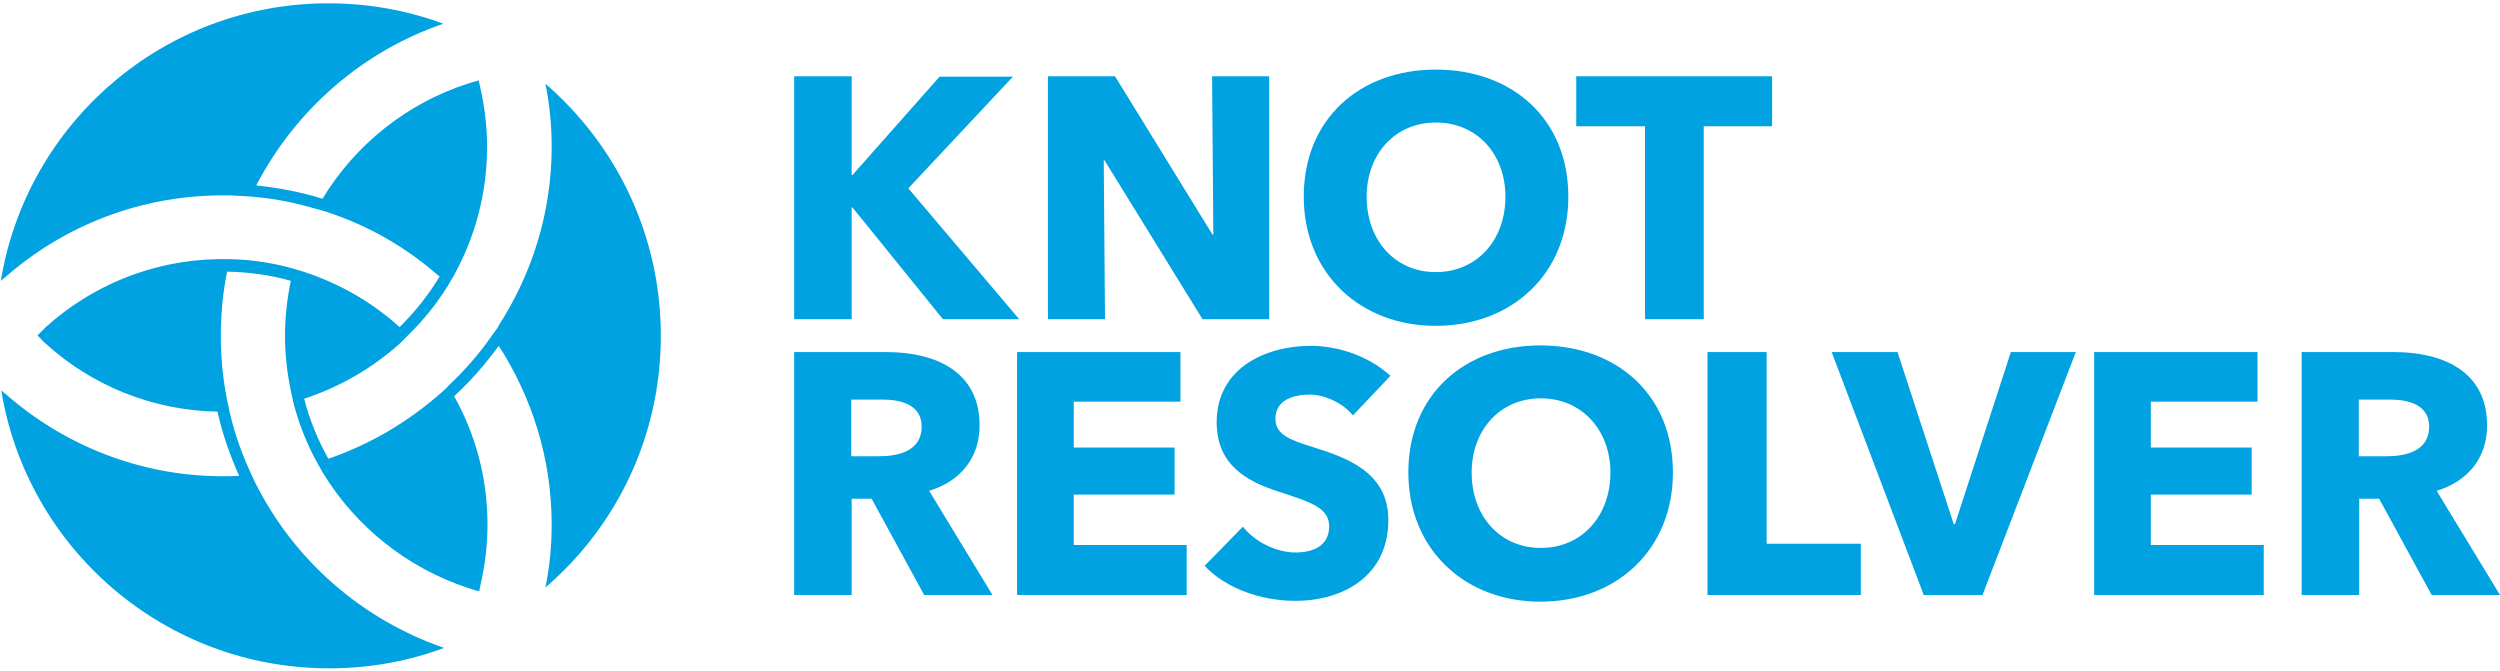 <?xml version="1.0" encoding="UTF-8"?>
<!-- Generator: Adobe Illustrator 23.0.6, SVG Export Plug-In . SVG Version: 6.00 Build 0)  -->
<svg version="1.1" id="Vrstva_1" xmlns="http://www.w3.org/2000/svg" xmlns:xlink="http://www.w3.org/1999/xlink" x="0px" y="0px" viewBox="0 0 600 161" style="enable-background:new 0 0 600 161;" xml:space="preserve">
<style type="text/css">
	.st0{fill:#00A2E2;}
</style>
<path class="st0" d="M158.6,80.6c0,24.2-10.7,45.8-27.7,60.4c1-4.9,1.5-9.9,1.5-15.1c0-15.8-4.7-30.5-12.7-42.9  c-3.2,4.4-6.8,8.5-10.7,12.1c5.1,9.1,8,19.6,8,30.8c0,4.5-0.5,8.9-1.4,13.2c-0.1,0.5-0.2,0.9-0.3,1.4c-0.1,0.4-0.2,0.9-0.3,1.4  c-0.5-0.1-0.9-0.2-1.4-0.4c-0.4-0.1-0.9-0.3-1.3-0.4c-14.6-4.8-26.9-14.7-34.8-27.6c-0.2-0.4-0.5-0.8-0.7-1.3  c-0.3-0.4-0.5-0.8-0.7-1.2c-2.5-4.5-4.4-9.4-5.7-14.4c-0.1-0.5-0.2-0.9-0.3-1.4c-0.1-0.4-0.2-0.9-0.3-1.4c-0.9-4.3-1.4-8.7-1.4-13.2  c0-4.5,0.5-8.9,1.4-13.2c-4.9-1.4-10-2.1-15.3-2.2c-1,5-1.5,10.1-1.5,15.4c0,5.3,0.5,10.4,1.5,15.4c0.1,0.5,0.2,0.9,0.3,1.4  c0.1,0.5,0.2,1,0.3,1.4c1.2,5.3,3,10.3,5.3,15.2c0.2,0.4,0.4,0.9,0.6,1.3c0.2,0.5,0.4,0.9,0.7,1.4c9.3,18.1,25.4,32.1,44.9,38.8  c-8.6,3.2-17.9,4.9-27.6,4.9c-39.6,0-72.5-28.8-78.7-66.7c0.3,0.3,0.7,0.6,1.1,0.9c13.9,12.2,32.2,19.7,52.1,19.7  c1.3,0,2.6,0,3.9-0.1c-2.2-4.9-4-10-5.2-15.4c-15.8-0.3-30.3-6.4-41.2-16.3c-0.4-0.3-0.7-0.6-1-1c-0.3-0.3-0.7-0.7-1-1  c0.3-0.3,0.7-0.7,1-1c0.3-0.3,0.7-0.7,1-1c11-9.9,25.4-16,41.2-16.3c0.4,0,0.8,0,1.2,0h0.2c0.5,0,1,0,1.5,0  c5.3,0.1,10.4,0.9,15.4,2.3c0.4,0.1,0.9,0.3,1.3,0.4c0.5,0.1,0.9,0.3,1.3,0.4c8.5,2.8,16.3,7.3,22.8,13.2c3.7-3.6,6.9-7.7,9.6-12.1  c-7.7-6.8-16.7-12.1-26.7-15.4c-0.4-0.2-0.9-0.3-1.3-0.4c-0.5-0.2-0.9-0.3-1.4-0.4c-5.1-1.5-10.3-2.6-15.8-3c-0.5-0.1-1-0.1-1.5-0.1  c-0.5,0-1-0.1-1.5-0.1c-1.3-0.1-2.6-0.1-3.9-0.1c-19.9,0-38.2,7.4-52.1,19.6c-0.4,0.3-0.7,0.6-1.1,0.9C6.4,29.6,39.2,0.8,78.8,0.8  c9.7,0,19,1.7,27.6,4.9c0,0,0,0,0,0C87,12.3,70.9,26.4,61.5,44.5c5.5,0.6,10.8,1.6,15.9,3.2c7.8-12.9,20.2-22.9,34.8-27.6  c0.4-0.1,0.9-0.3,1.3-0.4c0.5-0.1,0.9-0.3,1.4-0.4c0.1,0.4,0.2,0.9,0.3,1.4c0.1,0.5,0.2,0.9,0.3,1.4c0.9,4.3,1.4,8.7,1.4,13.2  c0,11.1-2.9,21.6-7.9,30.7c-0.2,0.4-0.5,0.8-0.7,1.2c-0.2,0.4-0.5,0.8-0.7,1.2c-2.7,4.4-6,8.5-9.7,12.1c-0.3,0.3-0.7,0.7-1,1  c-0.3,0.3-0.7,0.7-1,1C89.3,88.4,81.5,92.9,73,95.7c1.3,5.1,3.3,9.9,5.8,14.4c9.9-3.4,18.9-8.7,26.7-15.5c0.4-0.3,0.7-0.6,1.1-1  c0.4-0.3,0.7-0.6,1-1C111.4,89,115,85,118,80.6c0.3-0.4,0.6-0.8,0.9-1.2c0.3-0.4,0.6-0.8,0.8-1.3c8-12.4,12.7-27.1,12.7-42.9  c0-5.2-0.5-10.2-1.5-15.1C147.9,34.8,158.6,56.4,158.6,80.6 M244.6,76.6L218,45.2l25.1-26.8h-17.6L204.6,42h-0.2V18.3h-13.8v58.3  h13.8V49.8h0.2l21.7,26.8H244.6z M304.6,76.6V18.3h-13.7l0.3,38H291l-23.4-38h-16.1v58.3h13.7l-0.3-38.1h0.2l23.5,38.1H304.6z   M376.4,47.2c0-18.7-13.5-30.5-31.8-30.5c-18.2,0-31.7,11.8-31.7,30.5c0,18.4,13.5,31,31.7,31C362.9,78.2,376.4,65.7,376.4,47.2z   M361.3,47.2c0,10.5-6.9,18.1-16.7,18.1c-9.8,0-16.6-7.6-16.6-18.1c0-10.2,6.8-17.8,16.6-17.8C354.5,29.4,361.3,37,361.3,47.2z   M425.3,30.3v-12h-47v12h16.5v46.3h14.1V30.3H425.3z M238.2,142.8l-15.2-25c7.5-2.3,12.1-7.9,12.1-15.7c0-13.3-11.1-17.6-22.3-17.6  h-22.2v58.3h13.8v-23.1h4.8l12.6,23.1H238.2z M221.2,102.4c0,5.9-5.7,7.1-10.2,7.1h-6.7V95.9h7.5C216,95.9,221.2,97,221.2,102.4z   M284.8,142.8v-12h-27.1v-12.1h24.2v-11.3h-24.2v-11h25.6V84.5h-39.2v58.3H284.8z M333.7,90.2c-5.1-4.7-12.5-7.2-19.1-7.2  c-10.9,0-22.6,5.4-22.6,18.3c0,10.5,7.5,14.3,14.9,16.7c7.7,2.5,12.1,3.9,12.1,8.3c0,4.7-3.8,6.3-8.1,6.3c-4.6,0-9.8-2.6-12.6-6.2  l-9.2,9.4c5.1,5.4,13.5,8.4,21.8,8.4c11.5,0,22.3-6,22.3-19.4c0-11.6-10.2-15-18.1-17.5c-5.5-1.7-9-3-9-6.8c0-4.6,4.5-5.8,8.2-5.8  c3.6,0,8,2,10.4,5L333.7,90.2z M401.5,113.4c0-18.7-13.5-30.5-31.8-30.5c-18.2,0-31.7,11.8-31.7,30.5c0,18.4,13.5,31,31.7,31  C388,144.4,401.5,131.9,401.5,113.4z M386.5,113.4c0,10.5-6.9,18.1-16.7,18.1c-9.8,0-16.6-7.6-16.6-18.1c0-10.2,6.8-17.8,16.6-17.8  S386.5,103.2,386.5,113.4z M446.6,142.8v-12.3H424v-46h-14.2v58.3H446.6z M498.2,84.5h-15.6l-13.4,41.3h-0.3l-13.5-41.3h-15.8  l22.1,58.3h14.1L498.2,84.5z M543.3,142.8v-12h-27.1v-12.1h24.2v-11.3h-24.2v-11h25.6V84.5h-39.2v58.3H543.3z M600,142.8l-15.2-25  c7.5-2.3,12.1-7.9,12.1-15.7c0-13.3-11.1-17.6-22.3-17.6h-22.2v58.3h13.8v-23.1h4.8l12.6,23.1H600z M583,102.4  c0,5.9-5.7,7.1-10.2,7.1h-6.7V95.9h7.5C577.8,95.9,583,97,583,102.4z"/>
</svg>
